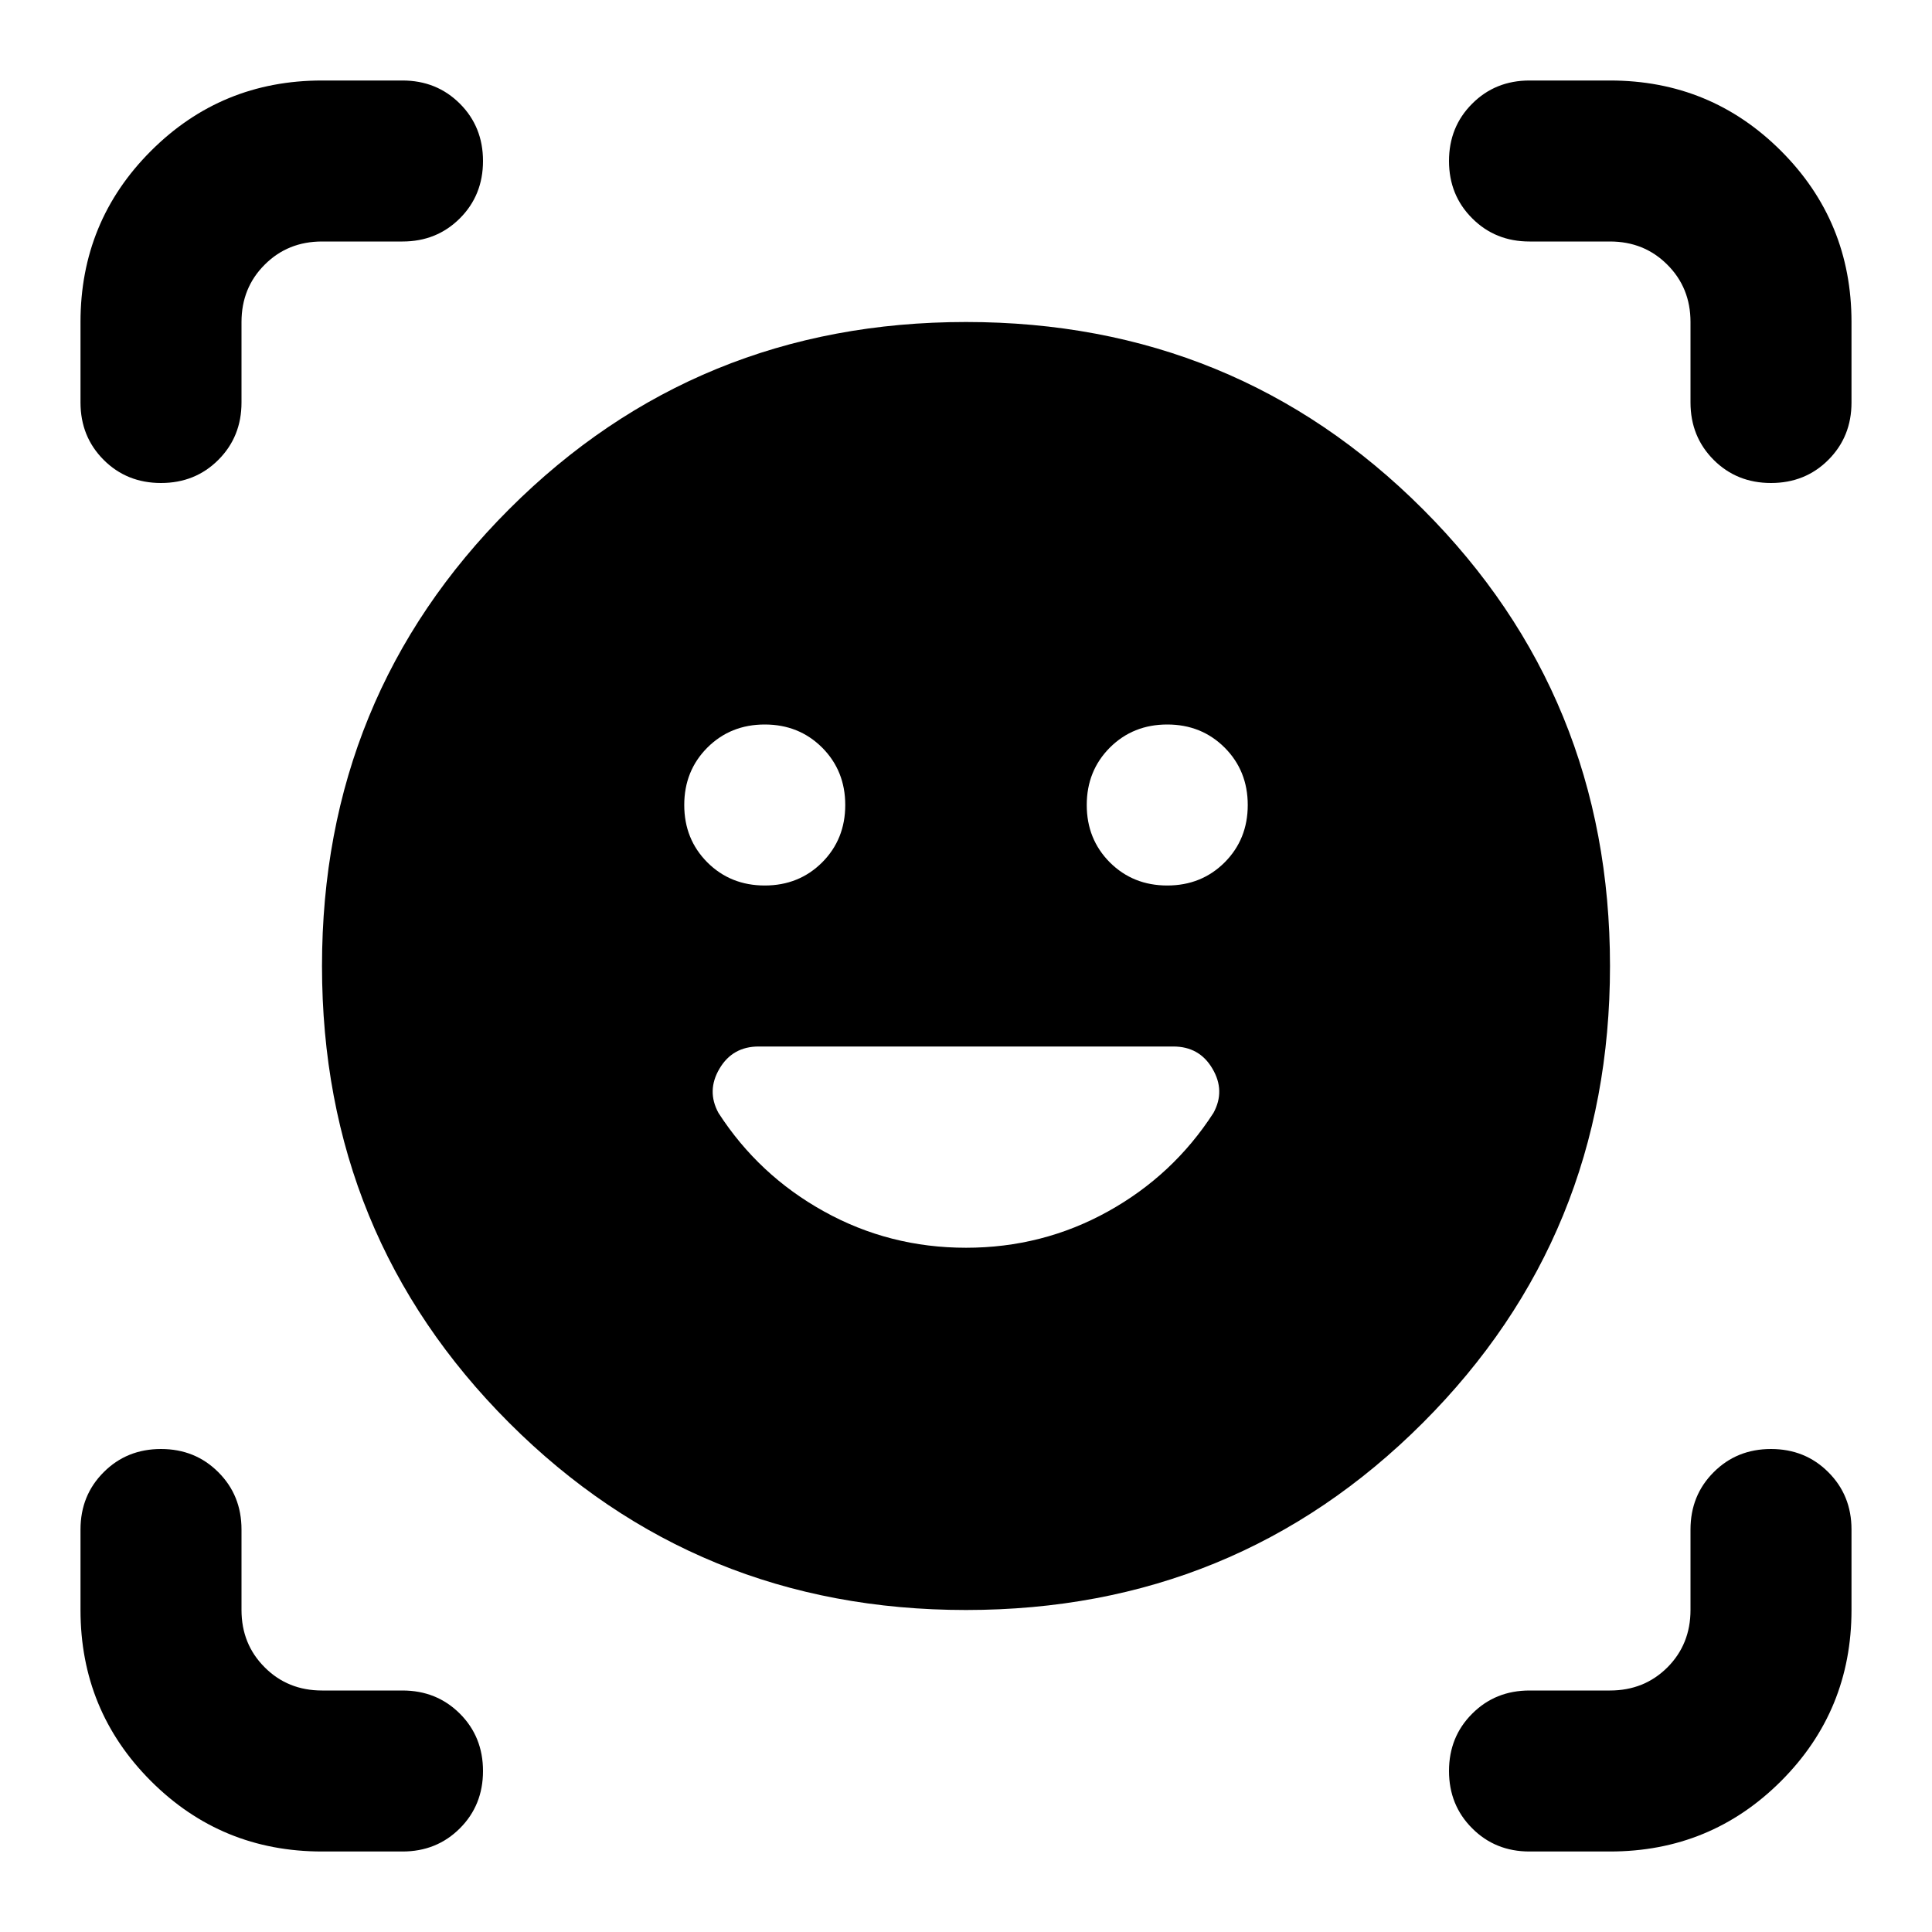 <?xml version="1.0" encoding="UTF-8" standalone="no"?>
<svg
   height="24"
   viewBox="0 0 24 24"
   width="24"
   version="1.1"
   id="svg4"
   sodipodi:docname="ar-on-you-rounded-filled.svg"
   inkscape:version="1.2.1 (9c6d41e410, 2022-07-14)"
   xmlns:inkscape="http://www.inkscape.org/namespaces/inkscape"
   xmlns:sodipodi="http://sodipodi.sourceforge.net/DTD/sodipodi-0.dtd"
   xmlns="http://www.w3.org/2000/svg"
   xmlns:svg="http://www.w3.org/2000/svg">
  <defs
     id="defs8" />
  <sodipodi:namedview
     id="namedview6"
     pagecolor="#ffffff"
     bordercolor="#000000"
     borderopacity="0.25"
     inkscape:showpageshadow="2"
     inkscape:pageopacity="0.0"
     inkscape:pagecheckerboard="0"
     inkscape:deskcolor="#d1d1d1"
     showgrid="false"
     inkscape:zoom="9.8333333"
     inkscape:cx="12"
     inkscape:cy="12"
     inkscape:window-width="3840"
     inkscape:window-height="2454"
     inkscape:window-x="-11"
     inkscape:window-y="-11"
     inkscape:window-maximized="1"
     inkscape:current-layer="svg4" />
  <path
     d="M 12,4 Q 15.35,4 17.675,6.325 20,8.65 20,12 20,15.35 17.675,17.675 15.35,20 12,20 8.65,20 6.325,17.675 4,15.35 4,12 4,8.65 6.325,6.325 8.65,4 12,4 Z m 0,11.5 q 0.95,0 1.762,-0.45 0.812,-0.45 1.312,-1.225 0.15,-0.275 -0.013,-0.55 Q 14.9,13 14.575,13 H 9.425 Q 9.1,13 8.938,13.275 8.775,13.55 8.925,13.825 9.425,14.6 10.238,15.05 11.05,15.5 12,15.5 Z M 8.5,10 q 0,0.425 0.287,0.713 Q 9.075,11 9.5,11 9.925,11 10.213,10.713 10.5,10.425 10.5,10 10.5,9.575 10.213,9.287 9.925,9 9.5,9 9.075,9 8.787,9.287 8.5,9.575 8.5,10 Z m 5,0 q 0,0.425 0.287,0.713 Q 14.075,11 14.5,11 14.925,11 15.213,10.713 15.5,10.425 15.5,10 15.5,9.575 15.213,9.287 14.925,9 14.5,9 14.075,9 13.787,9.287 13.5,9.575 13.5,10 Z M 2,6 Q 1.575,6 1.288,5.713 1,5.425 1,5 V 4 Q 1,2.75 1.875,1.875 2.75,1 4,1 H 5 Q 5.425,1 5.713,1.288 6,1.575 6,2 6,2.425 5.713,2.712 5.425,3 5,3 H 4 Q 3.575,3 3.288,3.288 3,3.575 3,4 V 5 Q 3,5.425 2.712,5.713 2.425,6 2,6 Z M 4,23 Q 2.75,23 1.875,22.125 1,21.25 1,20 V 19 Q 1,18.575 1.288,18.288 1.575,18 2,18 2.425,18 2.712,18.288 3,18.575 3,19 v 1 Q 3,20.425 3.288,20.712 3.575,21 4,21 H 5 Q 5.425,21 5.713,21.288 6,21.575 6,22 6,22.425 5.713,22.712 5.425,23 5,23 Z m 15,0 Q 18.575,23 18.288,22.712 18,22.425 18,22 18,21.575 18.288,21.288 18.575,21 19,21 h 1 q 0.425,0 0.713,-0.287 Q 21,20.425 21,20 V 19 Q 21,18.575 21.288,18.288 21.575,18 22,18 22.425,18 22.712,18.288 23,18.575 23,19 v 1 q 0,1.25 -0.875,2.125 Q 21.25,23 20,23 Z M 21,5 V 4 Q 21,3.575 20.712,3.288 20.425,3 20,3 H 19 Q 18.575,3 18.288,2.712 18,2.425 18,2 18,1.575 18.288,1.288 18.575,1 19,1 h 1 Q 21.25,1 22.125,1.875 23,2.75 23,4 V 5 Q 23,5.425 22.712,5.713 22.425,6 22,6 21.575,6 21.288,5.713 21,5.425 21,5 Z"
     id="path2"
     style="stroke-width:0.025" />
</svg>
